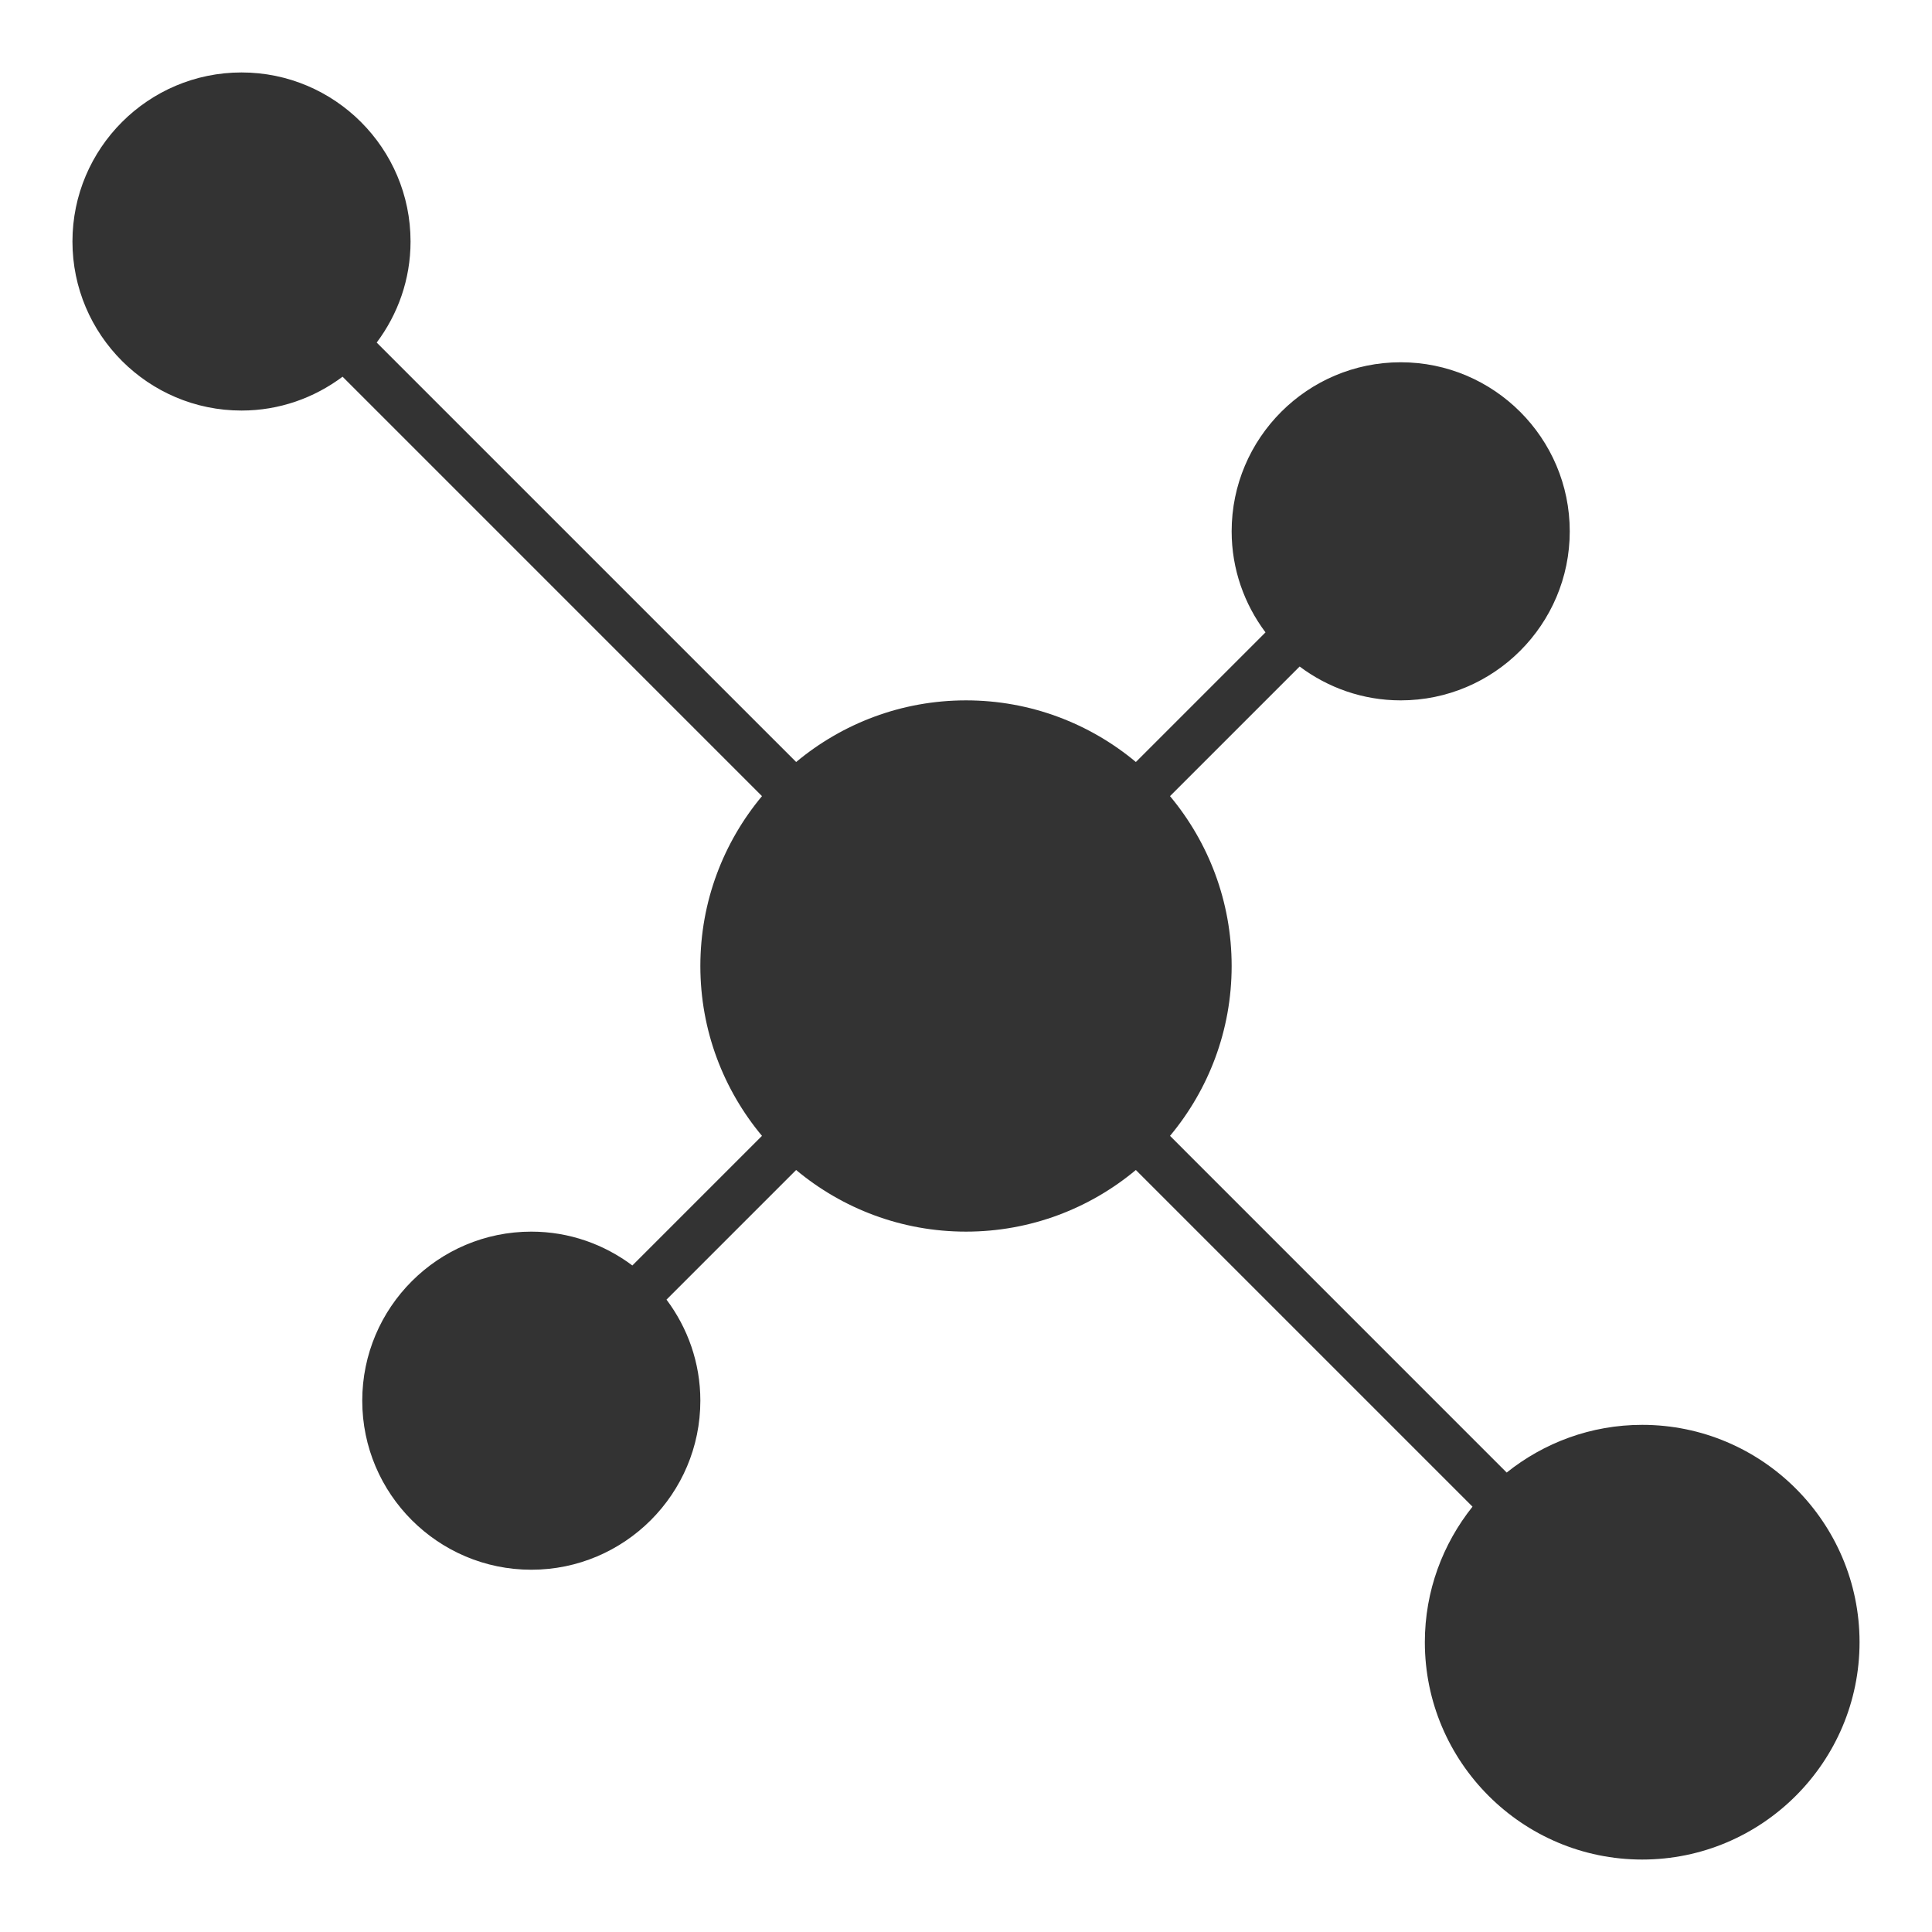<svg height='100px' width='100px'  fill="#333333" xmlns="http://www.w3.org/2000/svg" xmlns:xlink="http://www.w3.org/1999/xlink" version="1.1" x="0px" y="0px" viewBox="0 0 100 100" enable-background="new 0 0 100 100" xml:space="preserve"><path d="M85,73.75c-2.652,0-5.088,0.928-7.014,2.469L60.56,58.792c1.989-2.385,3.19-5.45,3.19-8.792s-1.201-6.407-3.19-8.792  l6.709-6.709c1.461,1.095,3.268,1.752,5.231,1.752c4.825,0,8.75-3.925,8.75-8.75s-3.925-8.75-8.75-8.75s-8.75,3.925-8.75,8.75  c0,1.962,0.657,3.77,1.752,5.231l-6.709,6.709c-2.385-1.989-5.45-3.19-8.792-3.19s-6.407,1.201-8.792,3.19L19.498,17.731  c1.095-1.461,1.752-3.268,1.752-5.231c0-4.825-3.925-8.75-8.75-8.75S3.75,7.675,3.75,12.5s3.925,8.75,8.75,8.75  c1.962,0,3.77-0.657,5.231-1.752L39.44,41.208c-1.989,2.385-3.19,5.45-3.19,8.792s1.201,6.407,3.19,8.792l-6.709,6.709  c-1.461-1.095-3.268-1.752-5.231-1.752c-4.825,0-8.75,3.925-8.75,8.75s3.925,8.75,8.75,8.75s8.75-3.925,8.75-8.75  c0-1.962-0.657-3.77-1.752-5.231l6.709-6.709c2.385,1.989,5.45,3.19,8.792,3.19s6.407-1.201,8.792-3.19l17.426,17.426  C74.678,79.912,73.75,82.348,73.75,85c0,6.203,5.047,11.25,11.25,11.25S96.25,91.203,96.25,85S91.203,73.75,85,73.75z"></path></svg>